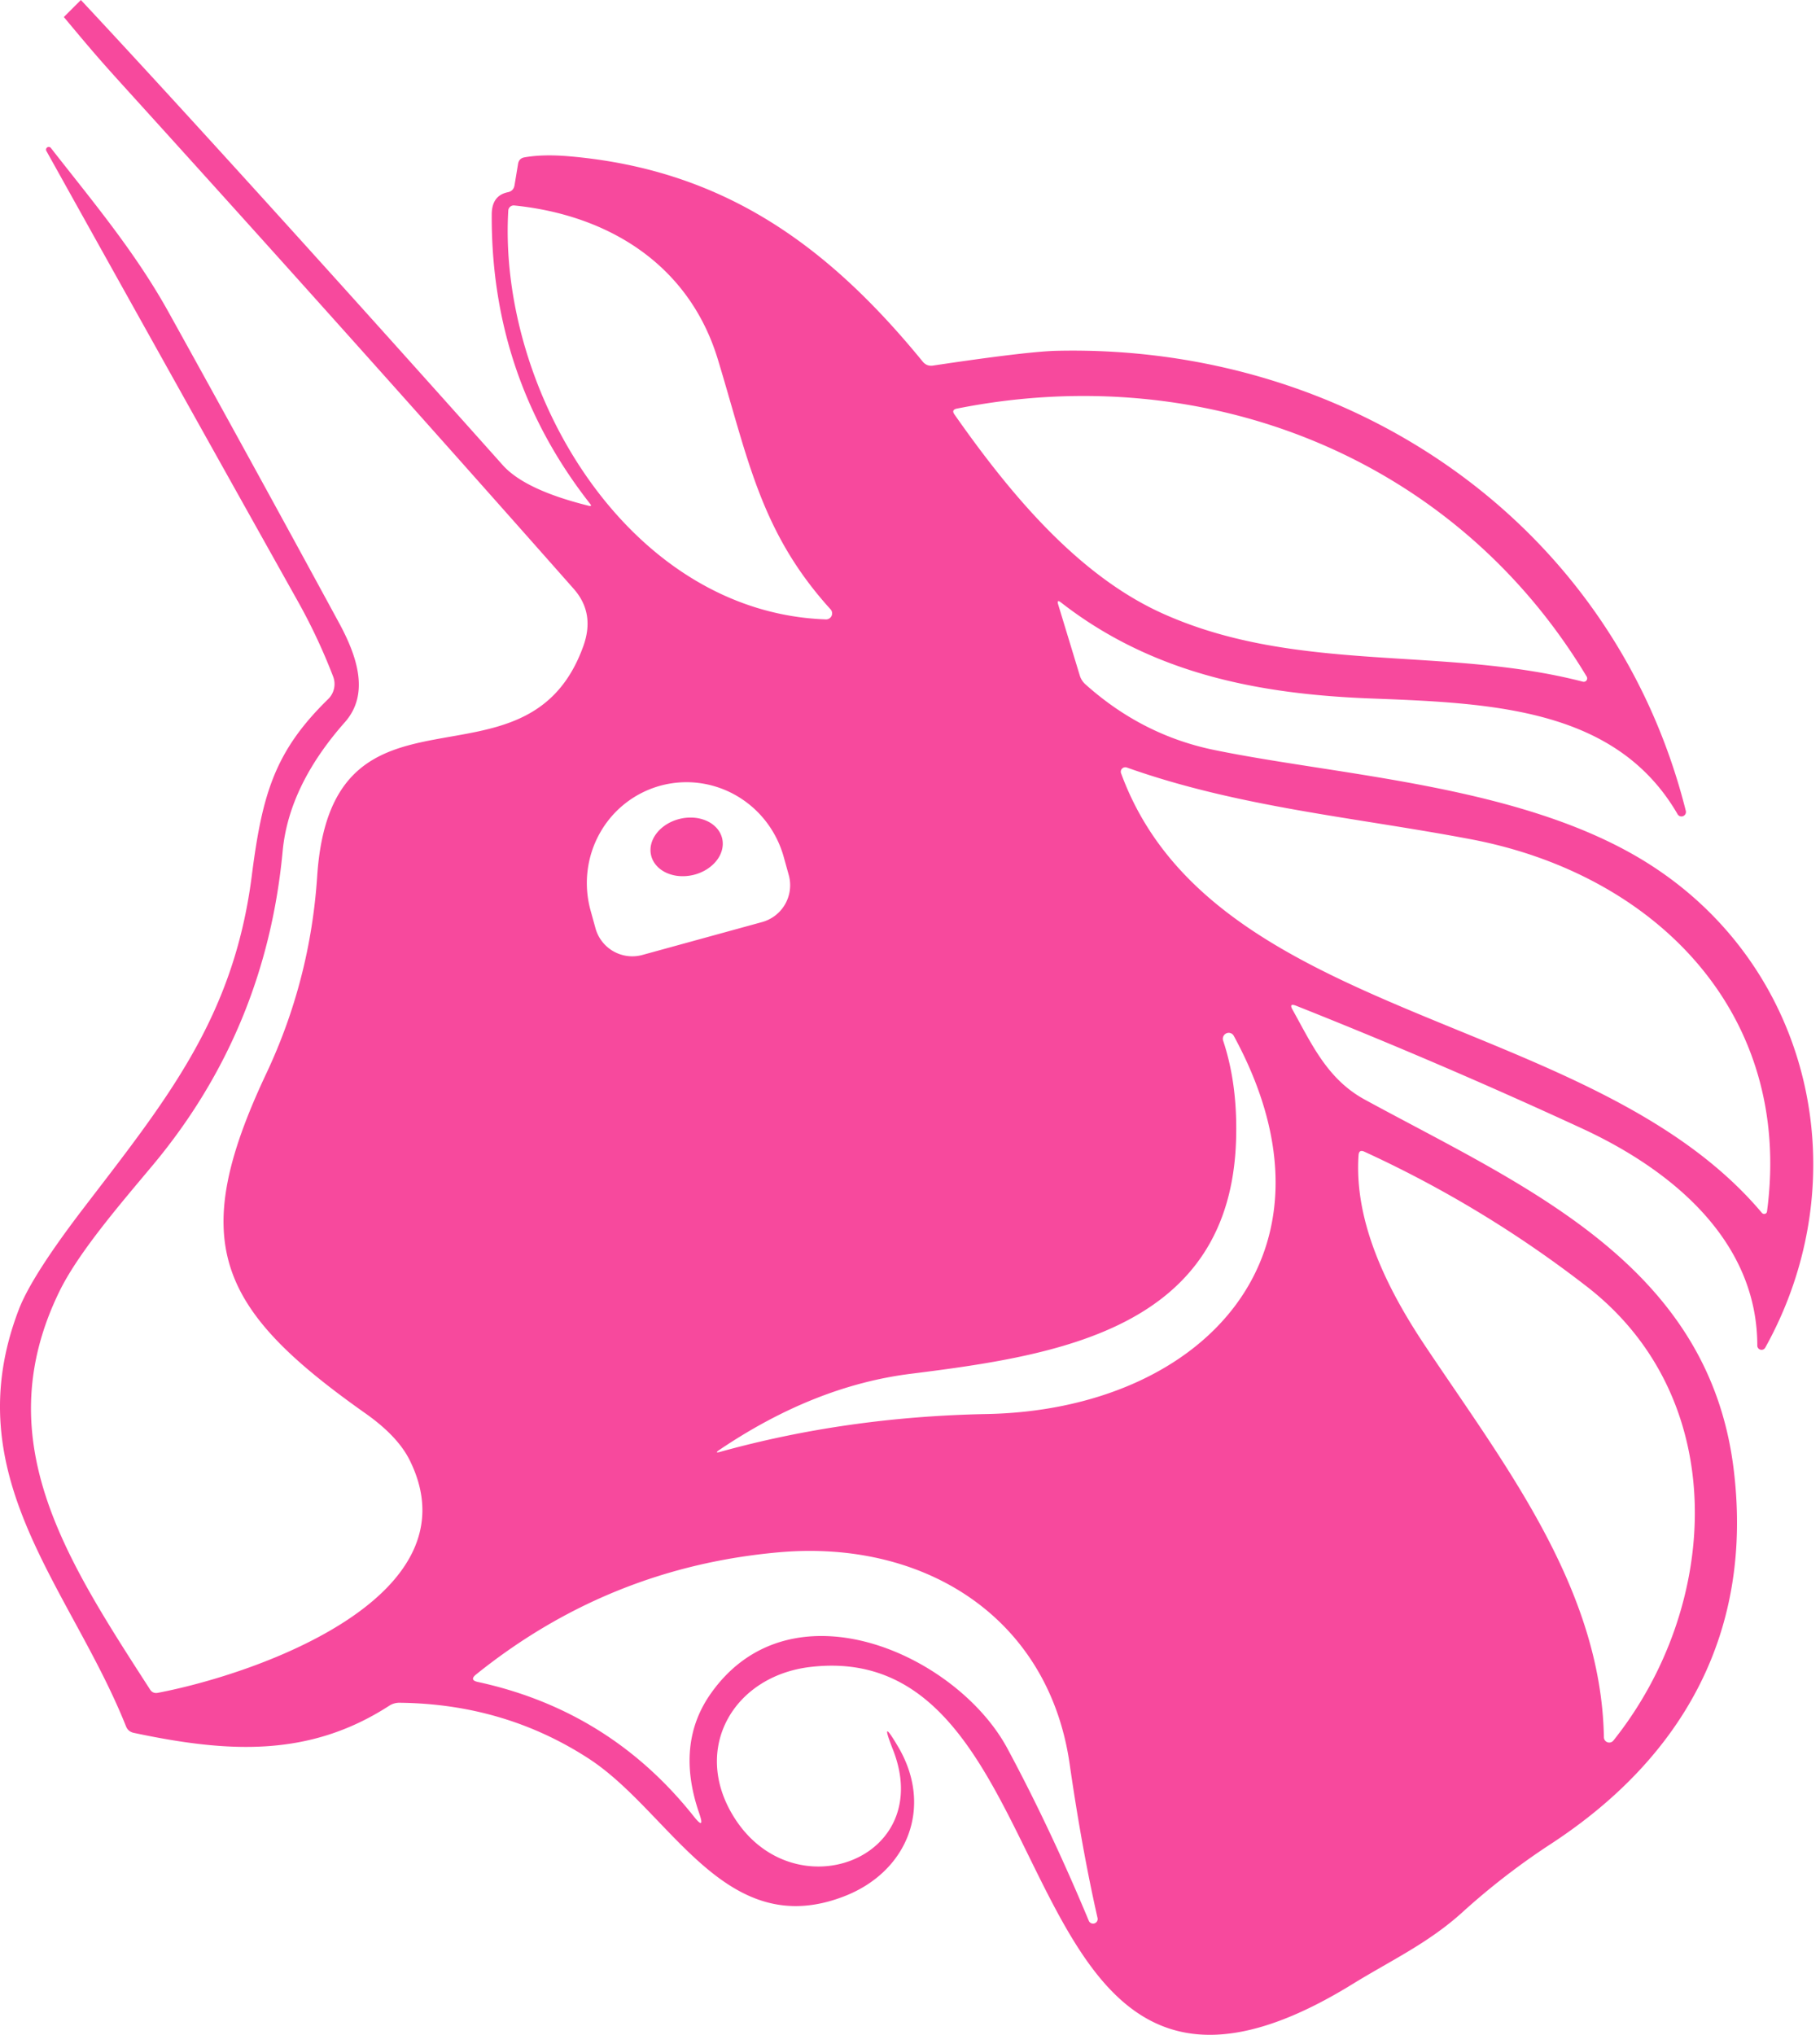 <svg xmlns="http://www.w3.org/2000/svg" fill="none" viewBox="0 0 229 256"><path fill="#F7499D" fill-rule="evenodd" d="M106.262 238.557c7.941-3.094 11.198-11.245 6.752-18.786q-2.394-4.06-.669.327c5.457 13.818-12.507 20.467-19.987 8.523-5.413-8.642-.03-17.79 9.636-18.905 33.951-3.942 23.259 67.589 68.199 39.893 4.803-2.96 9.518-5.132 13.83-9.044a89 89 0 0 1 11.139-8.597c16.893-11.052 25.489-26.968 22.961-47.242-3.227-25.822-26.501-35.535-46.413-46.393-4.684-2.559-6.633-6.917-9.086-11.32q-.462-.833.431-.491a716 716 0 0 1 36.047 15.47c11.6 5.369 22.01 14.309 22.01 27.309a.534.534 0 0 0 .996.253c11.808-21.241 5.948-47.628-14.41-60.718-15.6-10.04-38.843-11.17-54.949-14.487q-9.041-1.86-16.179-8.256a2.45 2.45 0 0 1-.714-1.13l-2.707-8.895q-.223-.729.372-.253c11.495 8.94 24.835 11.528 39.051 12.063 15.333.58 30.798 1.264 38.502 14.547a.565.565 0 0 0 1.041-.416c-9.131-36.309-42.323-58.695-79.085-57.877q-3.717.075-15.629 1.86-.789.118-1.294-.491c-11.912-14.577-25.028-24.157-44.494-25.838q-3.287-.282-5.622.134-.683.12-.803.803l-.446 2.693q-.12.744-.847.892-2.023.417-2.023 2.812-.105 20.467 12.373 36.383.297.357-.164.253-8.045-1.994-10.84-5.132C36.491 28.534 18.82 9.242 10.175 0L8.033 2.142c4.506 5.411 5.093 6.012 9.806 11.215a6575 6575 0 0 1 54.354 60.732c1.829 2.083 2.17 4.463 1.22 7.155-7.124 19.932-31.706 1.86-33.505 29.005q-.863 13.045-6.395 24.796c-10.038 21.286-6.157 29.63 12.521 42.809q4.03 2.856 5.518 5.861c8.476 17.076-18.99 26.833-31.69 29.258q-.64.119-.982-.416l-.296-.46C8.05 195.768-1.543 180.894 7.504 162.414c2.468-5.012 7.926-11.274 11.807-15.93q14.157-17.016 16.254-39.403.774-8.24 7.822-16.213c3.153-3.555 1.547-8.3-.699-12.45a4819 4819 0 0 0-21.473-39.135c-4.209-7.586-9.518-13.893-14.797-20.646a.341.341 0 0 0-.62.13.34.34 0 0 0 .055.257 31310 31310 0 0 0 31.541 56.479 73 73 0 0 1 4.521 9.608c.186.482.226 1.007.115 1.512a2.65 2.65 0 0 1-.74 1.33c-6.736 6.574-8.297 11.974-9.606 22.192-2.29 18.013-10.811 28.307-21.37 42.11q-6.35 8.33-7.941 12.48c-8.075 21.033 6.484 34.925 13.473 52.433q.268.699 1.011.848c11.808 2.498 21.995 3.108 32.077-3.392a2.32 2.32 0 0 1 1.368-.401q13.176.148 23.764 7.02c10.38 6.738 17.132 23.19 32.196 17.314M64.712 25.851c11.838 1.205 21.98 7.423 25.608 19.352 3.837 12.628 5.399 21.776 14.188 31.46a.757.757 0 0 1-.172 1.154.76.76 0 0 1-.423.11c-24.954-.878-41.282-28.886-39.959-51.436a.685.685 0 0 1 .759-.64m55.693 25.555c31.229-6.233 62.637 6.069 79.248 33.735a.44.44 0 0 1-.037.466.43.43 0 0 1-.439.159c-17.459-4.522-35.884-.967-52.793-8.538-10.811-4.82-19.421-15.291-26.277-25.064q-.446-.61.298-.758m64.704 54.188c23.139 4.403 40.553 21.85 37.222 46.825a.345.345 0 0 1-.254.293.38.38 0 0 1-.385-.115c-21.296-25.316-69.121-23.859-80.631-55.303a.56.56 0 0 1 .128-.6.57.57 0 0 1 .6-.13c14.158 5.028 28.687 6.248 43.32 9.03m-89.227 10.412-15.05 4.135a4.804 4.804 0 0 1-5.903-3.347l-.625-2.261c-.9-3.27-.482-6.758 1.16-9.698a12.52 12.52 0 0 1 7.6-5.98 12.5 12.5 0 0 1 4.911-.343 12.6 12.6 0 0 1 4.681 1.587 12.8 12.8 0 0 1 3.738 3.276 13 13 0 0 1 2.225 4.465l.624 2.246a4.804 4.804 0 0 1-3.36 5.92m18.664 56.836c18.484-2.321 40.33-5.564 40.984-29.571q.194-6.887-1.636-12.361a.75.75 0 0 1 .413-.908.72.72 0 0 1 .926.313c14.975 27.503-4.06 47.078-31.111 47.584q-17.592.342-33.519 4.76-.758.208-.104-.238 11.912-8.048 24.047-9.579m57.119-27.95a142.8 142.8 0 0 1 28.017 16.987c18.322 14.22 16.73 40.325 3.317 57.103a.67.67 0 0 1-1.19-.401c-.342-18.891-12.626-34.45-22.664-49.518-4.818-7.258-8.773-15.529-8.208-23.739q.059-.744.728-.432m-73.582 50.395c18.321-1.591 33.832 8.256 36.494 26.581q1.547 10.74 3.524 19.456a.58.58 0 0 1-1.1.342q-4.893-11.736-10.246-21.687c-6.335-11.796-27.095-21.181-37.223-7.051q-4.61 6.397-1.546 15.232.743 2.172-.684.372-10.574-13.328-27.185-16.927-1.085-.238-.223-.937 16.79-13.507 38.19-15.381" clip-rule="evenodd"/><path fill="#F7499D" d="M90.863 105.473a3 3 0 0 0-.665-1.269 3.7 3.7 0 0 0-1.243-.912 4.8 4.8 0 0 0-1.633-.417 5.7 5.7 0 0 0-1.775.142c-1.184.284-2.232.929-2.91 1.792-.68.863-.935 1.874-.71 2.81.11.463.336.894.664 1.268.327.375.75.685 1.243.913a4.8 4.8 0 0 0 1.633.417 5.7 5.7 0 0 0 1.775-.142c1.185-.285 2.232-.93 2.911-1.793.68-.863.934-1.873.71-2.809"/></svg>